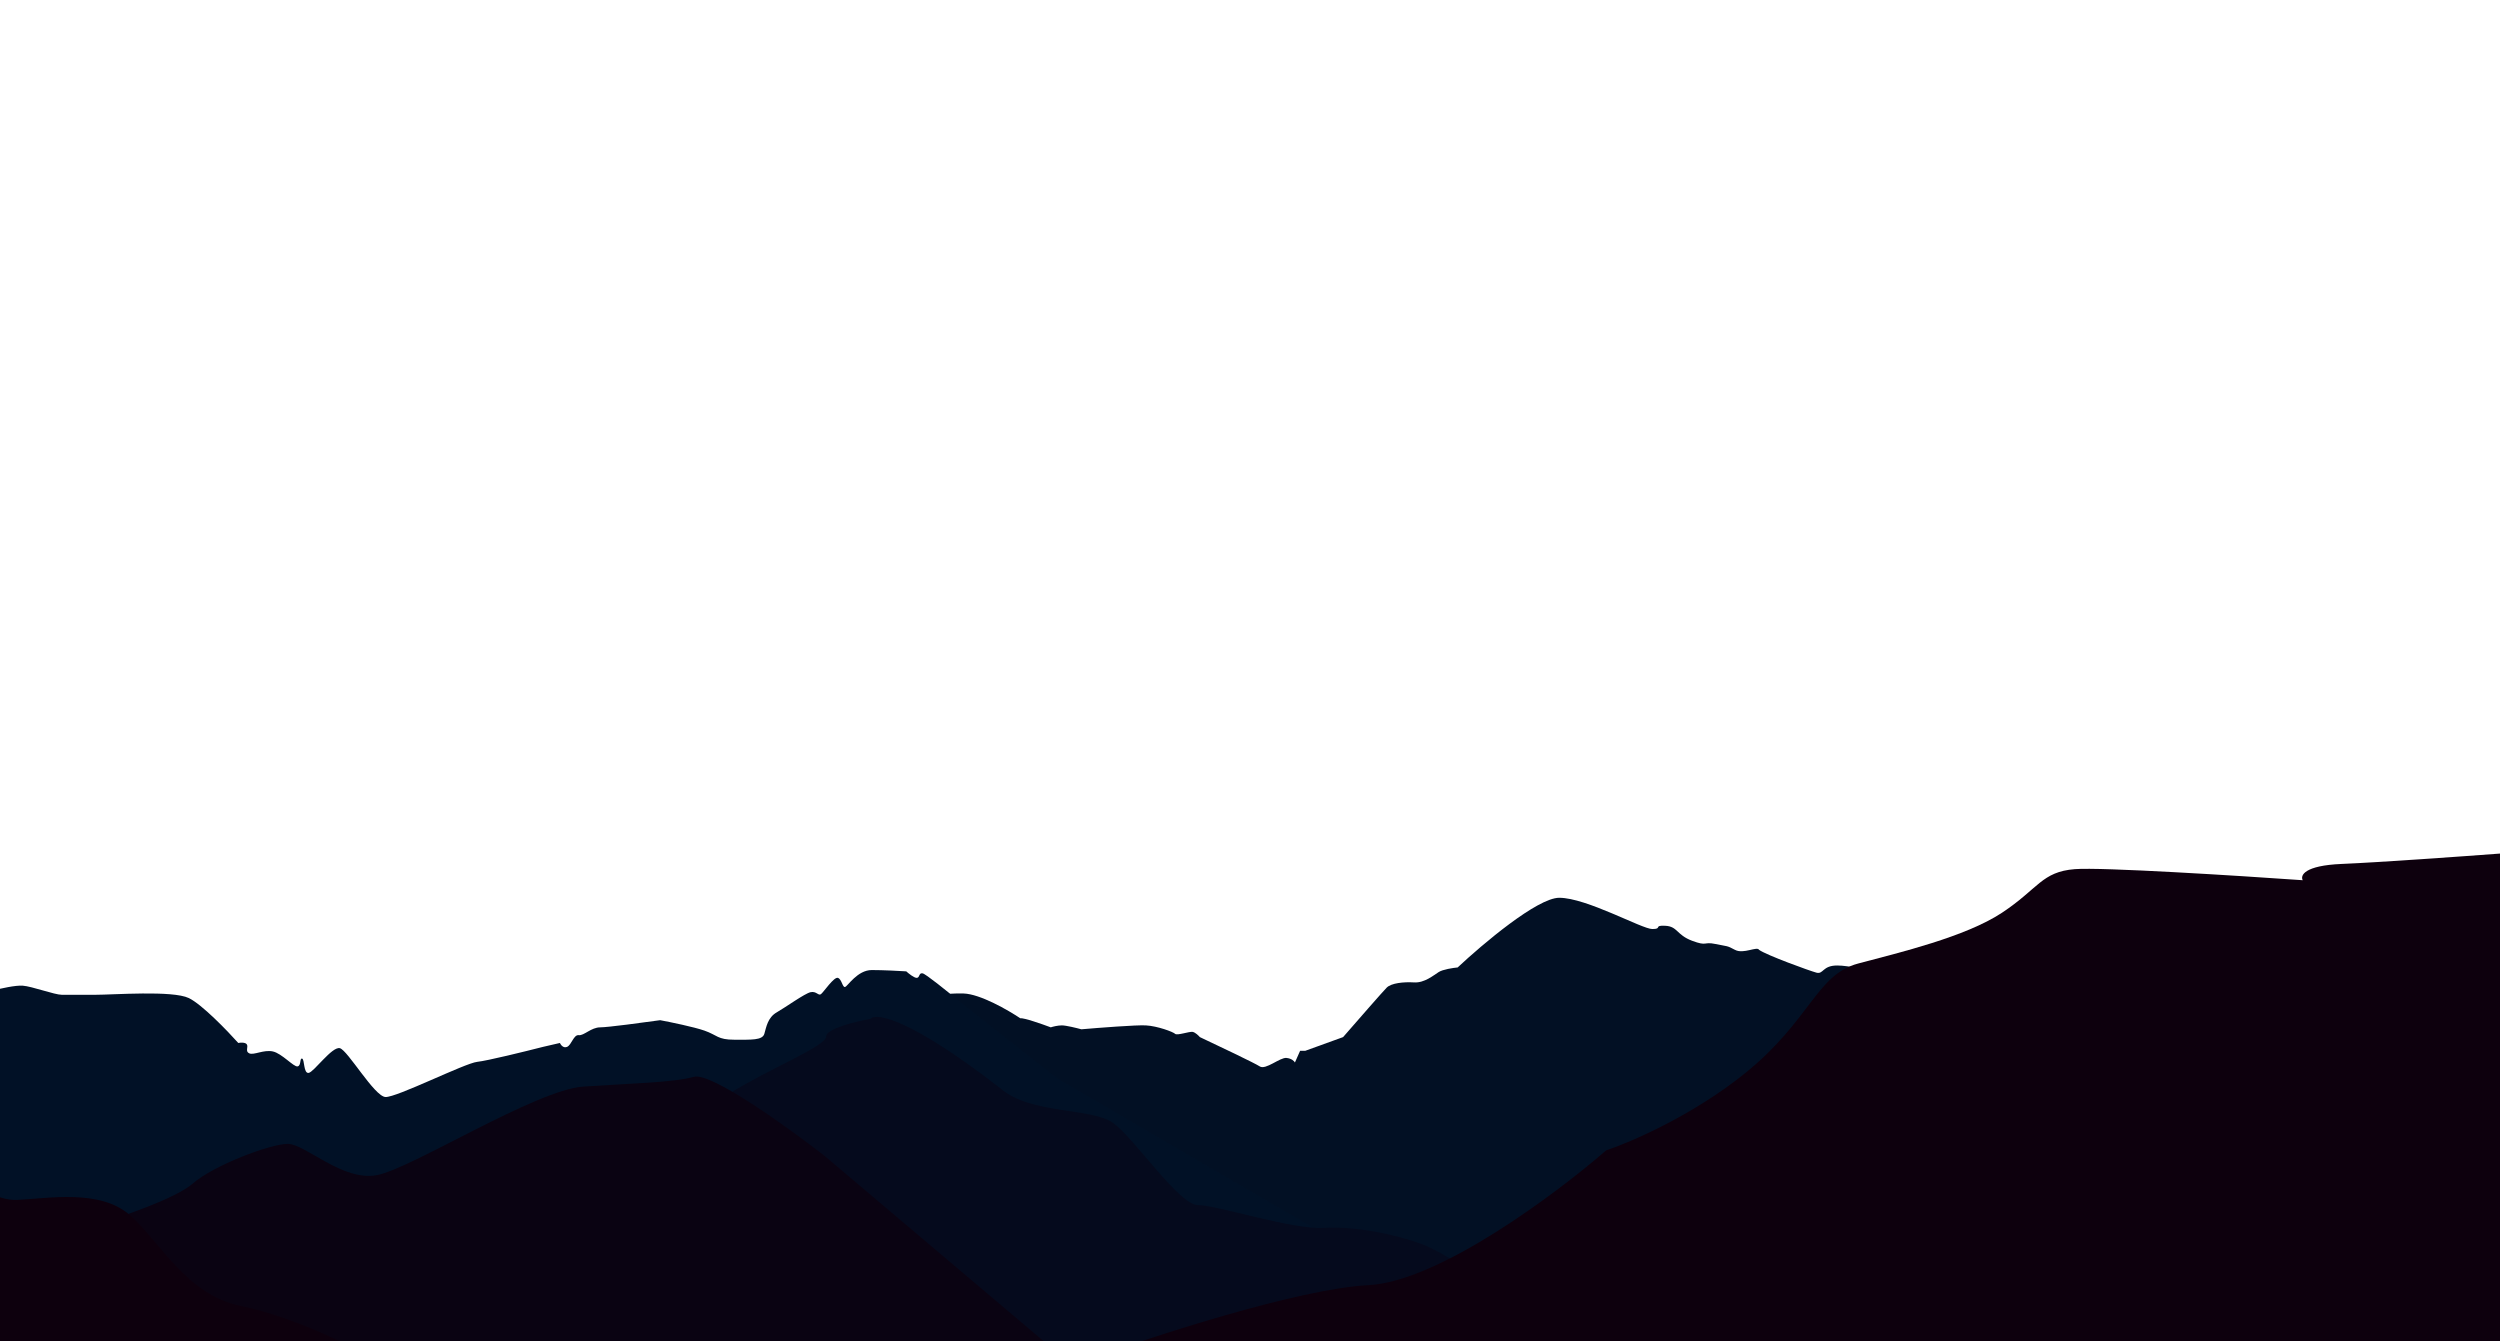 <svg width="1920" height="1030" fill="none" xmlns="http://www.w3.org/2000/svg"><g clip-path="url('#clip0_119_186')"><path d="M1411 741.5c9.2 0 23.17 3.667 29 5.5l-12.5 54-82.5 118-203.5 79.5-174-28-160.5-98c-17.833-24.833-51.8-75.6-45-80L714 766c3.333-1.167 13.2-3.4 26-3 12.8.4 34.334 12.833 43.5 19 2.8-.4 16.834 4.5 23.5 7 1.5-.5 5.3-1.5 8.5-1.5s11.334 2 15 3c13.5-1.167 42.3-3.4 49.5-3 9 .5 21 5 22.5 6.5s11-2 13.5-1.5c2 .4 4.5 2.833 5.5 4 13.834 6.5 42.4 20.1 46 22.5 4.5 3 15.5-7 20.5-6.5 4 .4 6 2.5 6.5 3.5l4-9h4l29-10.5c10-11.5 30.7-35.2 33.5-38 3.5-3.5 13-4.5 21-4s15-5.5 19-8c3.2-2 11-3.167 14.5-3.5 19-17.833 61.2-53.5 78-53.5 21 0 63.5 24 71.5 24s.5-3 10-2.5 8.5 7 20.5 11.5 8.5.5 18 2.5 8.5 1 15 4.5 17-3 18.5 0c5.5 4 38.5 16 44 17.5s4.5-5.5 16-5.5Z" fill="#021024"/><path d="M17.5 757c-5.6-.4-17 2.167-22 3.5l-27 43.5 3.5 76v104.5l4 85.5 79.5 59.5 316-28.5 160 58.5 273.5 5 329.5-54.5 4-91.5L971 921l-158.5-92.5-77-60.5c-8-6.667-24.6-20.1-27-20.5-3-.5-2 3.5-4.5 3.5-2 0-6.167-3.333-8-5-5.167-.333-17.7-1-26.5-1-11 0-18.5 12.5-20.5 13s-2.5-6-5.5-7-11 11-13 12.5-3.5-2.5-8-1.5-19 11.5-26 15.5-8 11.5-9.5 16.5-10 4.5-23 4.5-13-3.5-23-7c-8-2.8-26-6.5-34-8-13 1.833-40.4 5.5-46 5.5-7 0-12.5 6.5-16.5 6s-5.5 7.5-9 9c-2.8 1.2-4.833-1.5-5.5-3l-13 3c-13.667 3.5-42.9 10.7-50.5 11.5-9.5 1-62 27.5-70.5 27s-29-36-35-37.5-20 18.5-24 19-3-10.5-5-11-.5 5.5-3.5 6-12-10-19-11.5-14.5 3-18 1.5-.5-5-2-7c-1.2-1.6-4.833-1.333-6.5-1-8.5-9.5-28-29.7-38-34.5-12.5-6-58-2.5-72-2.5H47.5c-5.5 0-23-6.5-30-7Z" fill="#011126"/><path d="M768.5 836c-70-54.4-95.833-58.333-100-53.5-11.333 2-34 7.5-34 13.5 0 7.5-44.5 25-74.5 44s-110 41-134.5 49-34.5 31-97.5 60c-50.4 23.2-186.667 40.667-248.5 46.5l147 133.5 147.5 8.5c66.833 8 212.5 24 260.5 24h182c28 0 161.5-6.5 167-7s182-38.5 189-41.5c5.6-2.4 14.33-28.33 18-41l-41-82c-12.5-9-41.5-28.5-57.5-34.5-20-7.5-51.5-14-75.5-12.5s-82-17.5-96.5-17.5-48.5-51-65-63-63.5-6.5-86.5-26.5Z" fill="#050A1D"/><path d="M148 909c-12.8 11.2-54 25.333-73 31l90.5 196.5c70.833-2.17 214.1-6.6 220.5-7 6.4-.4 292.667-32.17 435-48l-19.5-51.5L633 887.5c-27.833-21.667-86.8-64.1-100-60.5-16.5 4.5-48.5 5-85 7.5s-132 63-158.5 68-55-24-68.5-24-57 16.5-73 30.5Z" fill="#0A0312"/><path d="M13.5 921.5c-18.4.8-29.333-12-32.5-18.5l-47 171.5 79.5 13.5c102.5-2.83 304.6-12.3 293-27.5-14.5-19-79.5-49-121.5-57.5s-62.5-50-85.5-70-63-12.5-86-11.5ZM1051 987c-54 2.8-166.5 39.5-216 57.5h1085.5v-389c-28.67 2.167-93.2 6.8-122 8-28.8 1.2-32 8.833-30 12.5-49.83-3.5-154.6-10.1-175-8.5-25.5 2-28 15-56 33.5s-78.5 30.5-110.5 39-36.5 43.5-86.5 84c-40 32.4-88 53.167-107 59.5C1195.17 916.833 1105 984.2 1051 987Z" fill="#0D000D"/></g><defs><clipPath id="clip0_119_186"><path fill="#fff" transform="translate(-2 -55)" d="M0 0h1922v1093H0z"/></clipPath></defs></svg>